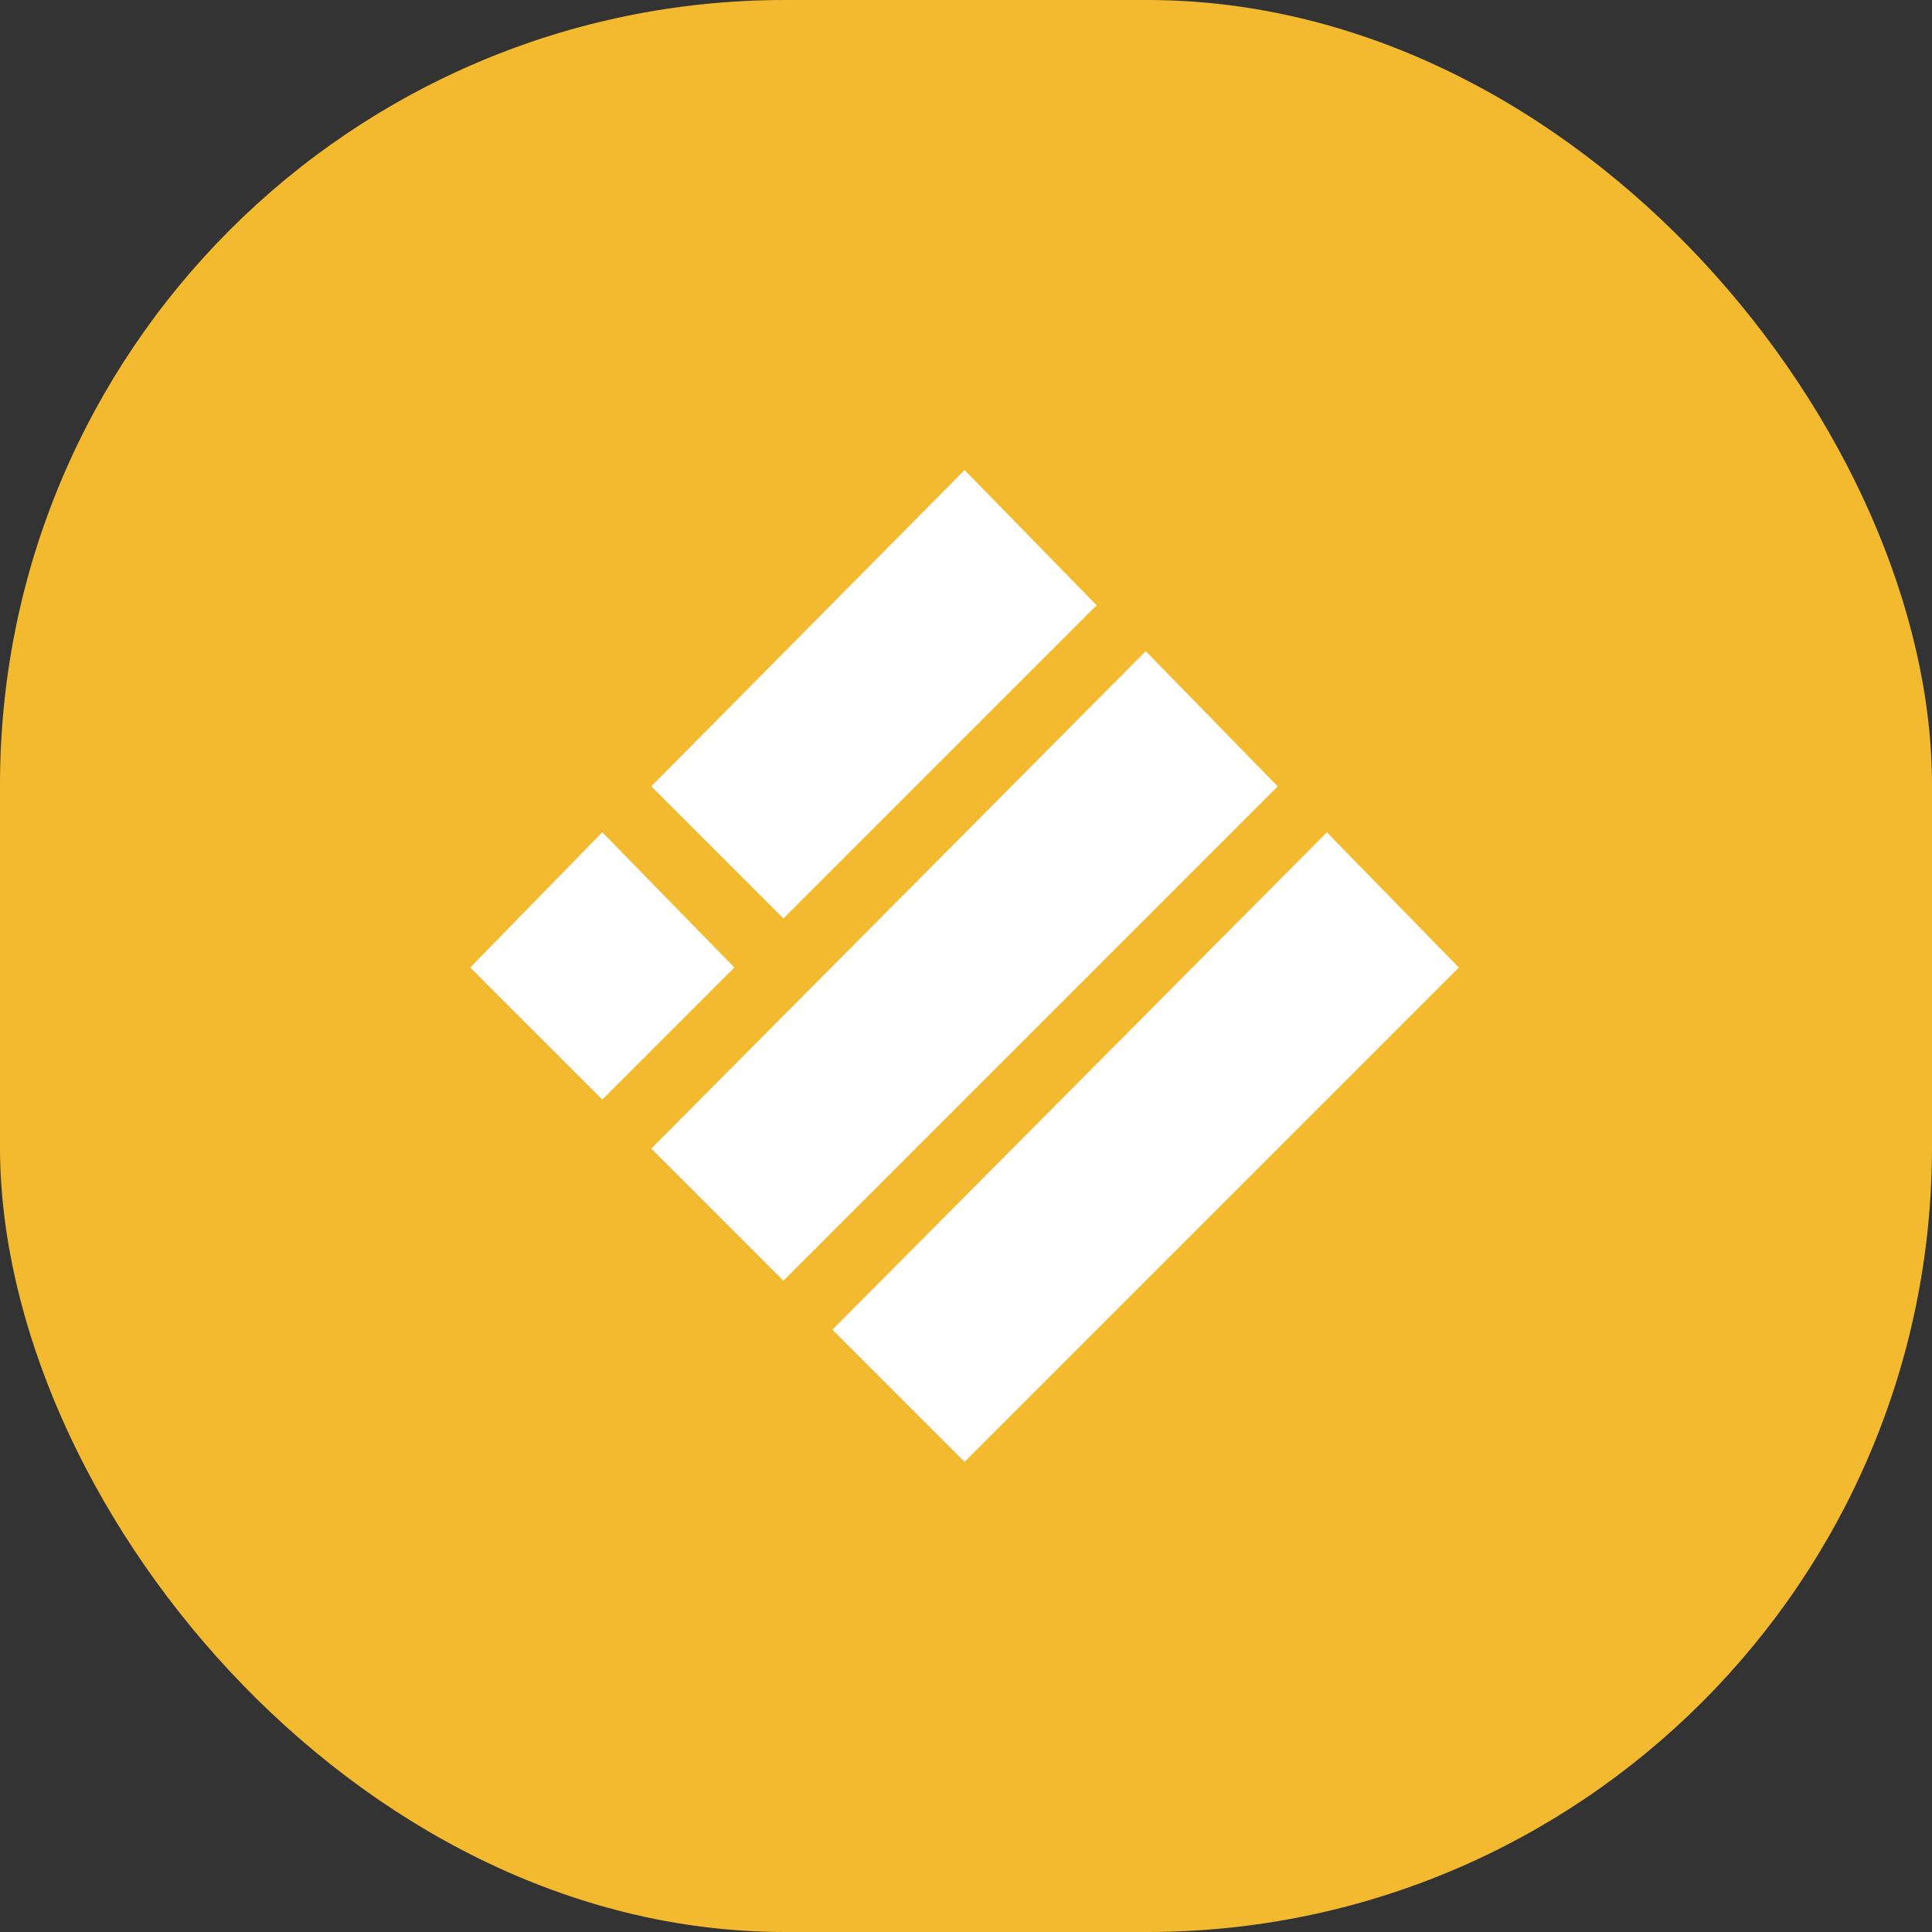 <svg width="32" height="32" viewBox="0 0 32 32" fill="none" xmlns="http://www.w3.org/2000/svg">
<rect x="0" y="0" width="32" height="32" fill="#333333" stroke="none"/>
<rect width="32" height="32" rx="13" fill="#F3BA2F"/>
<path d="M16 32C24.837 32 32 24.837 32 16C32 7.163 24.837 0 16 0C7.163 0 0 7.163 0 16C0 24.837 7.163 32 16 32Z" fill="#F3BA2F"/>
<path d="M15.976 8L17.952 10.024L12.976 15L11 13.024L15.976 8Z" fill="white"/>
<path fill-rule="evenodd" clip-rule="evenodd" d="M15.977 7.786L18.163 10.025L12.976 15.212L10.788 13.024L15.977 7.786ZM11.212 13.023L12.976 14.788L17.741 10.023L15.975 8.214L11.212 13.023Z" fill="white"/>
<path d="M18.976 11L20.952 13.024L12.976 21L11 19.024L18.976 11Z" fill="white"/>
<path fill-rule="evenodd" clip-rule="evenodd" d="M18.977 10.786L21.163 13.025L12.976 21.212L10.788 19.024L18.977 10.786ZM11.212 19.024L12.976 20.788L20.741 13.023L18.975 11.214L11.212 19.024Z" fill="white"/>
<path d="M9.976 14L11.952 16.024L9.976 18L8 16.024L9.976 14Z" fill="white"/>
<path fill-rule="evenodd" clip-rule="evenodd" d="M9.976 13.785L12.163 16.025L9.976 18.212L7.789 16.025L9.976 13.785ZM8.211 16.023L9.976 17.788L11.741 16.023L9.976 14.215L8.211 16.023Z" fill="white"/>
<path d="M21.976 14L23.952 16.024L15.976 24L14 22.024L21.976 14Z" fill="white"/>
<path fill-rule="evenodd" clip-rule="evenodd" d="M21.977 13.786L24.163 16.025L15.976 24.212L13.788 22.024L21.977 13.786ZM14.212 22.024L15.976 23.788L23.741 16.023L21.975 14.214L14.212 22.024Z" fill="white"/>
</svg>
